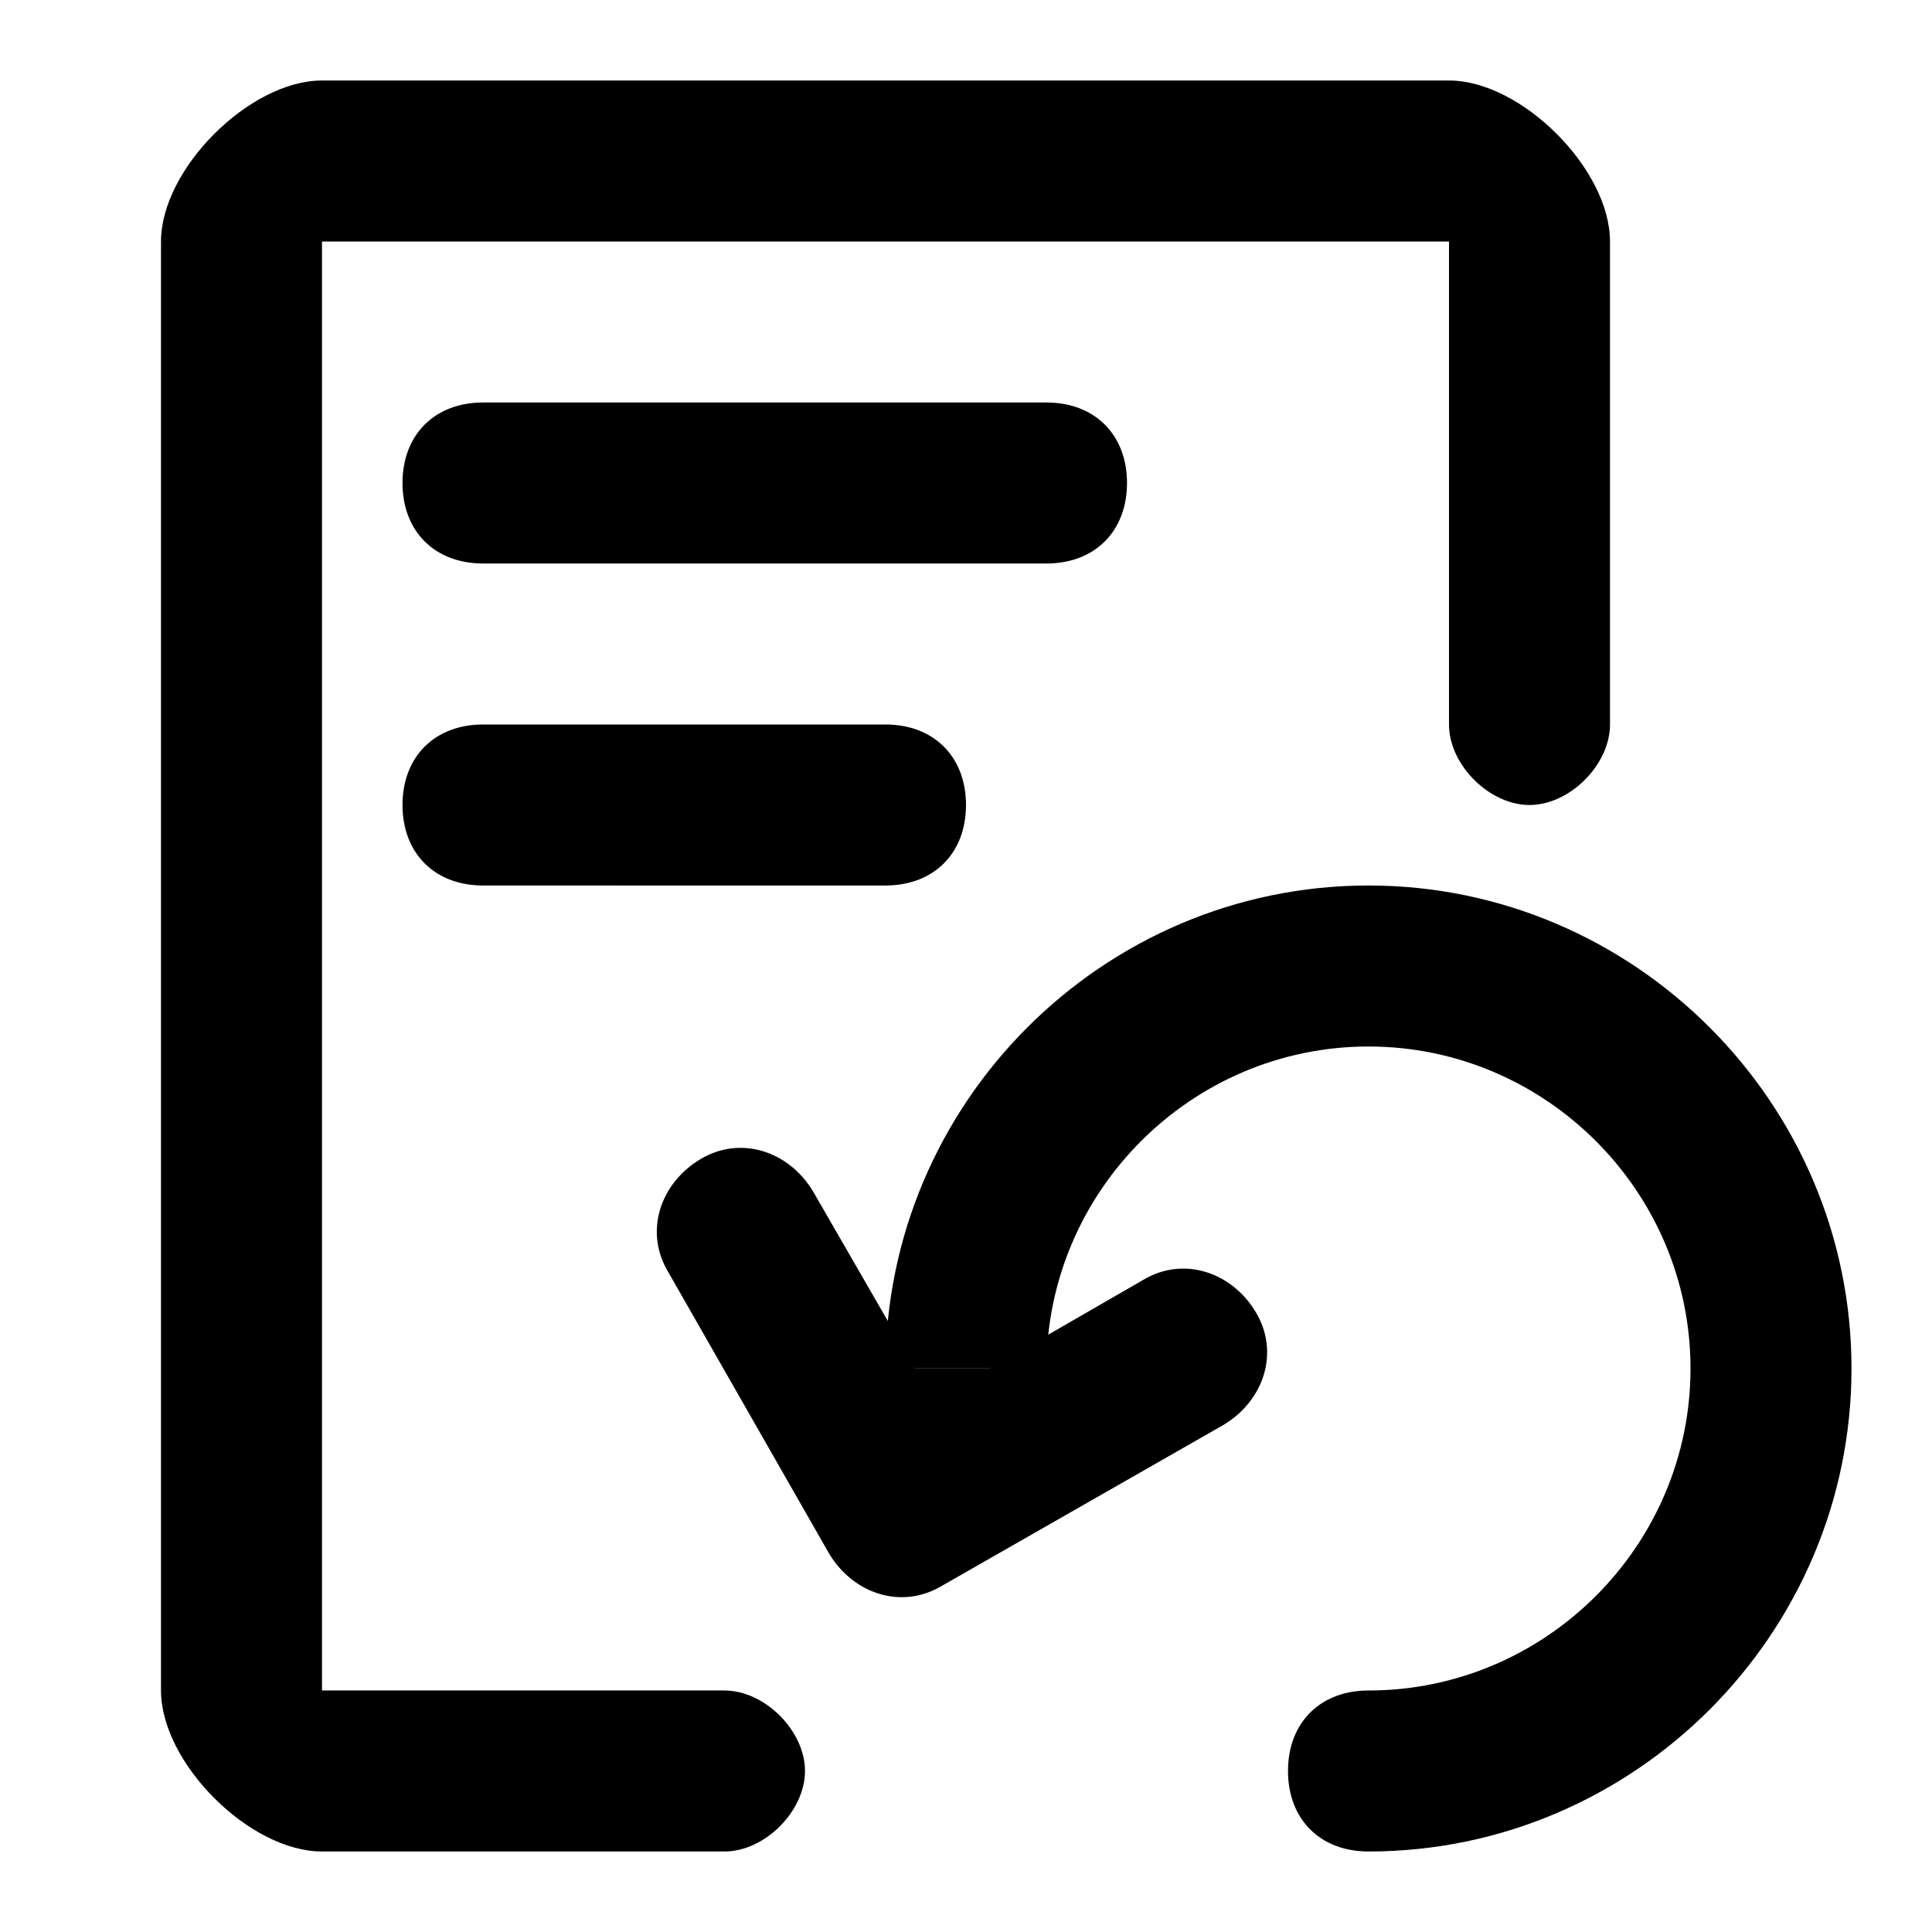 <?xml version="1.0" encoding="utf-8"?>
<!-- Generator: Adobe Illustrator 21.0.0, SVG Export Plug-In . SVG Version: 6.00 Build 0)  -->
<svg version="1.1" id="图层_1" xmlns="http://www.w3.org/2000/svg" xmlns:xlink="http://www.w3.org/1999/xlink" x="0px" y="0px"
	 viewBox="0 0 24 24" xml:space="preserve">
<g id="UI-icons-英文名" transform="translate(-1145, -1903)">
	<g id="网站通用图标" transform="translate(100, 1053)">
		<g id="renew" transform="translate(1043, 849)">
			<path id="Rectangle-6" class="st0" d="M8,6h7c0.6,0,1,0.4,1,1l0,0c0,0.6-0.4,1-1,1H8C7.4,8,7,7.6,7,7l0,0C7,6.4,7.4,6,8,6z"/>
			<path id="Rectangle-6-Copy" class="st0" d="M8,10h5c0.6,0,1,0.4,1,1l0,0c0,0.6-0.4,1-1,1H8c-0.6,0-1-0.4-1-1l0,0
				C7,10.4,7.4,10,8,10z"/>
			<path id="Combined-Shape" class="st0" d="M13.6,18.4l2.6-1.5c0.5-0.3,1.1-0.1,1.4,0.4s0.1,1.1-0.4,1.4l-3.5,2
				c-0.5,0.3-1.1,0.1-1.4-0.4l-2-3.5c-0.3-0.5-0.1-1.1,0.4-1.4s1.1-0.1,1.4,0.4L13.6,18.4z"/>
			<path id="Combined-Shape_1_" class="st0" d="M19,24c-0.6,0-1-0.4-1-1s0.4-1,1-1c2.2,0,4-1.8,4-4s-1.8-4-4-4s-4,1.8-4,4h-2
				c0-3.3,2.7-6,6-6s6,2.7,6,6S22.3,24,19,24z"/>
			<path id="Shape" class="st0" d="M20,2H6C5.1,2,4,3.1,4,4v18c0,0.9,1.1,2,2,2h5c0.5,0,1-0.5,1-1s-0.5-1-1-1l-5,0V4h14v6
				c0,0.5,0.5,1,1,1s1-0.5,1-1V4C22,3.1,20.9,2,20,2z"/>
			<rect id="Rectangle-9" x="13" y="18" class="st0" width="2" height="1"/>
		</g>
	</g>
</g>
</svg>
